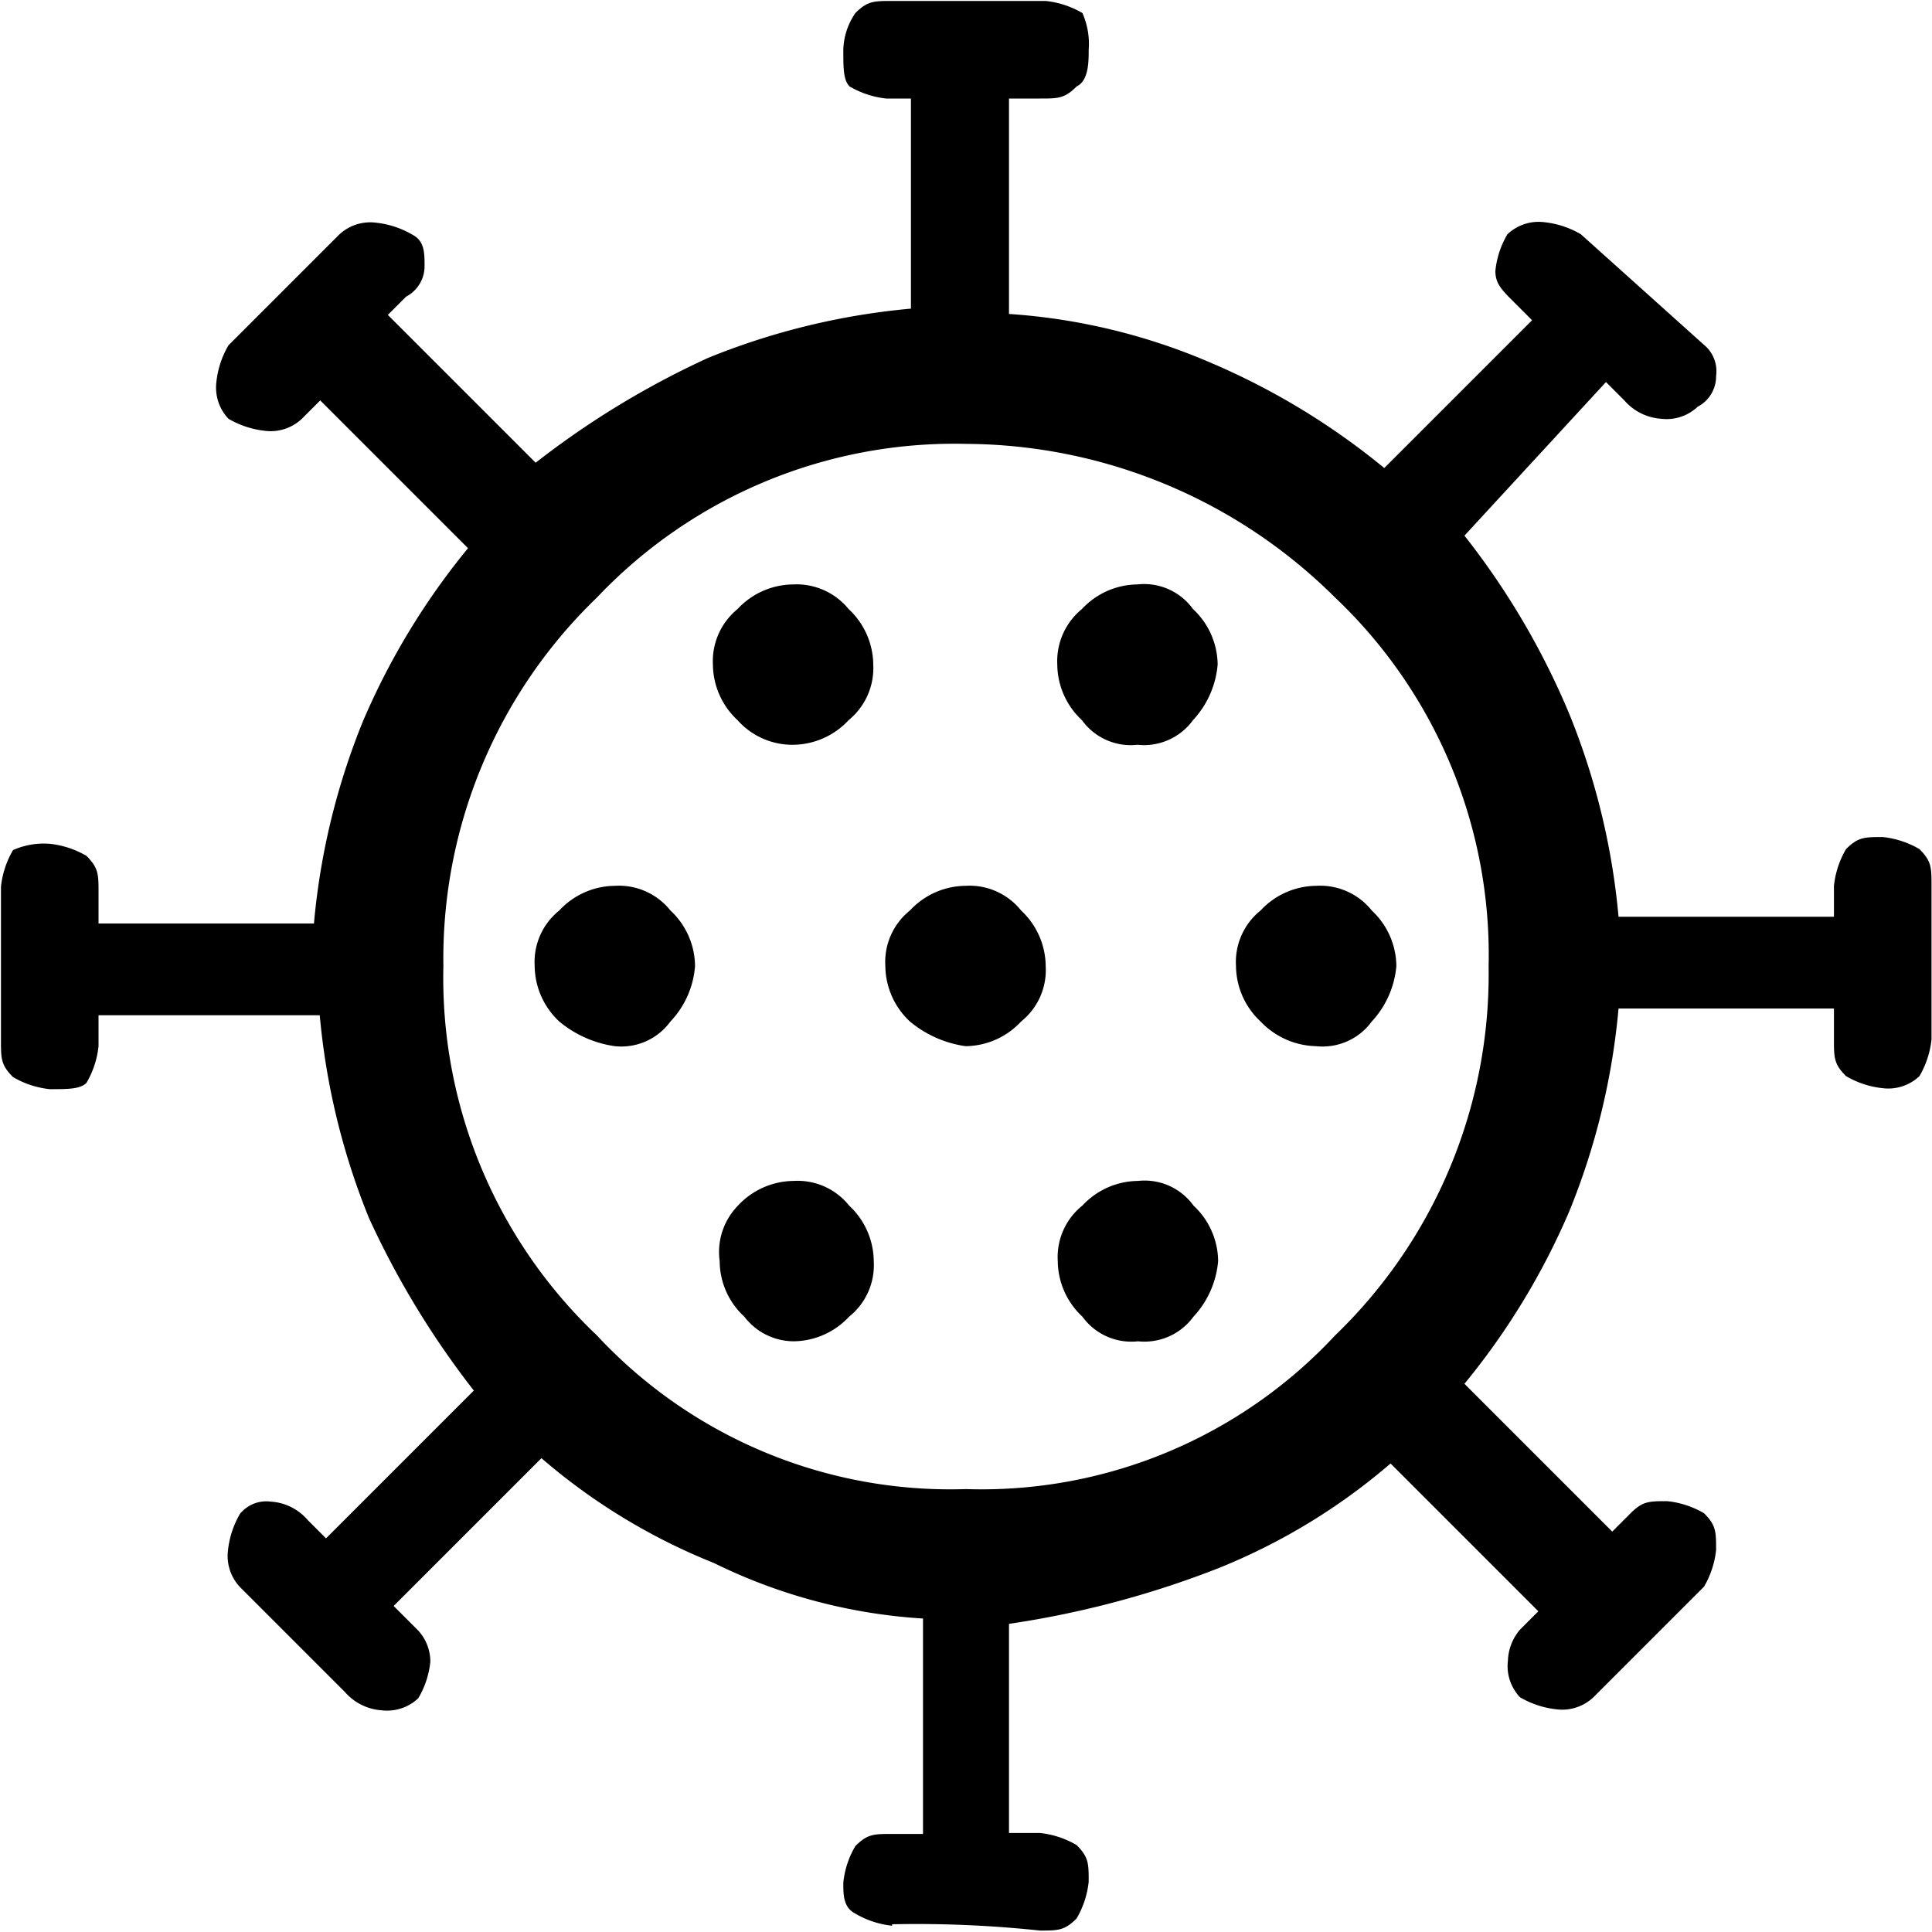 <svg id="virus" xmlns="http://www.w3.org/2000/svg" width="40" height="40" viewBox="0 0 40 40">
  <rect id="Rectangle_10018" data-name="Rectangle 10018" width="40" height="40" fill="none"/>
  <path id="Path_19656" data-name="Path 19656" d="M18.47,39.87a1.891,1.891,0,0,1-.76-.25c-.25-.13-.25-.38-.25-.64a1.843,1.843,0,0,1,.25-.76c.25-.25.38-.25.76-.25h.64V33.51a11.374,11.374,0,0,1-4.33-1.15,12.649,12.649,0,0,1-3.57-2.17L8.15,33.25l.51.51a.96.96,0,0,1,.25.64,1.843,1.843,0,0,1-.25.76.939.939,0,0,1-.76.25,1.109,1.109,0,0,1-.76-.38L4.97,32.86a.939.939,0,0,1-.25-.76,1.891,1.891,0,0,1,.25-.76.705.705,0,0,1,.64-.25,1.09,1.09,0,0,1,.76.38l.38.38,3.06-3.06a17.955,17.955,0,0,1-2.17-3.57,14.61,14.61,0,0,1-1.02-4.2H2.04v.64a1.891,1.891,0,0,1-.25.76c-.13.13-.38.13-.76.13a1.891,1.891,0,0,1-.76-.25c-.25-.25-.25-.38-.25-.76V18.36a1.891,1.891,0,0,1,.25-.76,1.57,1.57,0,0,1,.76-.13,1.891,1.891,0,0,1,.76.25c.25.25.25.38.25.76v.64H6.5a14.529,14.529,0,0,1,1.02-4.2,14.776,14.776,0,0,1,2.17-3.57L6.63,8.29l-.38.38a.939.939,0,0,1-.76.25,1.891,1.891,0,0,1-.76-.25.939.939,0,0,1-.25-.76,1.891,1.891,0,0,1,.25-.76L7.02,4.86a.939.939,0,0,1,.76-.25,1.891,1.891,0,0,1,.76.25c.25.13.25.38.25.64a.709.709,0,0,1-.38.64l-.38.38,3.06,3.06a17.955,17.955,0,0,1,3.57-2.17,14.61,14.61,0,0,1,4.2-1.02V2.04h-.51a1.891,1.891,0,0,1-.76-.25c-.13-.13-.13-.38-.13-.76a1.4,1.4,0,0,1,.25-.76c.25-.25.38-.25.76-.25h3.18a1.891,1.891,0,0,1,.76.25,1.57,1.57,0,0,1,.13.76c0,.25,0,.64-.25.76-.25.25-.38.25-.76.25h-.64V6.5a12.684,12.684,0,0,1,4.2,1.02,14.776,14.776,0,0,1,3.57,2.17l3.06-3.06-.38-.38c-.25-.25-.38-.38-.38-.64a1.843,1.843,0,0,1,.25-.76.939.939,0,0,1,.76-.25,1.891,1.891,0,0,1,.76.25l2.55,2.29a.705.705,0,0,1,.25.64.709.709,0,0,1-.38.64.939.939,0,0,1-.76.25,1.109,1.109,0,0,1-.76-.38l-.38-.38-2.93,3.18a15.8,15.8,0,0,1,2.17,3.69,14.61,14.61,0,0,1,1.02,4.2h4.46v-.64a1.891,1.891,0,0,1,.25-.76c.25-.25.38-.25.76-.25a1.891,1.891,0,0,1,.76.25c.25.25.25.38.25.76v3.18a1.891,1.891,0,0,1-.25.76.939.939,0,0,1-.76.25,1.891,1.891,0,0,1-.76-.25c-.25-.25-.25-.38-.25-.76v-.64H33.51a14.529,14.529,0,0,1-1.02,4.2,14.776,14.776,0,0,1-2.17,3.57l3.06,3.06.38-.38c.25-.25.38-.25.76-.25a1.891,1.891,0,0,1,.76.25c.25.25.25.38.25.76a1.891,1.891,0,0,1-.25.76l-2.29,2.29a.939.939,0,0,1-.76.25,1.891,1.891,0,0,1-.76-.25.939.939,0,0,1-.25-.76,1.036,1.036,0,0,1,.25-.64l.38-.38L28.79,30.3a12.74,12.74,0,0,1-3.57,2.17,19.74,19.74,0,0,1-4.33,1.15v4.33h.64a1.891,1.891,0,0,1,.76.25c.25.25.25.38.25.76a1.891,1.891,0,0,1-.25.76c-.25.25-.38.25-.76.25a24.1,24.1,0,0,0-3.06-.13ZM20,30.83a10,10,0,0,0,7.64-3.18,10.374,10.374,0,0,0,3.18-7.64,10.194,10.194,0,0,0-3.18-7.64A10.9,10.9,0,0,0,20,9.19a10.194,10.194,0,0,0-7.64,3.18,10.374,10.374,0,0,0-3.18,7.64,10.194,10.194,0,0,0,3.18,7.64A9.993,9.993,0,0,0,20,30.83Zm-3.57-3.06a1.588,1.588,0,0,0,1.15-.51,1.365,1.365,0,0,0,.51-1.15,1.588,1.588,0,0,0-.51-1.15,1.365,1.365,0,0,0-1.15-.51,1.588,1.588,0,0,0-1.15.51,1.374,1.374,0,0,0-.38,1.15,1.572,1.572,0,0,0,.51,1.15A1.293,1.293,0,0,0,16.43,27.77Zm7.13,0a1.258,1.258,0,0,0,1.15-.51,1.928,1.928,0,0,0,.51-1.15,1.588,1.588,0,0,0-.51-1.15,1.248,1.248,0,0,0-1.15-.51,1.588,1.588,0,0,0-1.15.51,1.365,1.365,0,0,0-.51,1.15,1.588,1.588,0,0,0,.51,1.15A1.248,1.248,0,0,0,23.56,27.77ZM12.73,21.66a1.258,1.258,0,0,0,1.15-.51A1.871,1.871,0,0,0,14.39,20a1.588,1.588,0,0,0-.51-1.15,1.365,1.365,0,0,0-1.15-.51,1.588,1.588,0,0,0-1.15.51A1.365,1.365,0,0,0,11.07,20a1.588,1.588,0,0,0,.51,1.15A2.305,2.305,0,0,0,12.73,21.66Zm7.26,0a1.588,1.588,0,0,0,1.15-.51A1.365,1.365,0,0,0,21.65,20a1.588,1.588,0,0,0-.51-1.15,1.365,1.365,0,0,0-1.15-.51,1.588,1.588,0,0,0-1.15.51A1.365,1.365,0,0,0,18.33,20a1.588,1.588,0,0,0,.51,1.15A2.305,2.305,0,0,0,19.99,21.66Zm7.26,0a1.258,1.258,0,0,0,1.15-.51A1.928,1.928,0,0,0,28.91,20a1.588,1.588,0,0,0-.51-1.15,1.365,1.365,0,0,0-1.15-.51,1.588,1.588,0,0,0-1.15.51A1.365,1.365,0,0,0,25.59,20a1.588,1.588,0,0,0,.51,1.15A1.633,1.633,0,0,0,27.25,21.66ZM16.42,15.42a1.588,1.588,0,0,0,1.15-.51,1.393,1.393,0,0,0,.51-1.15,1.588,1.588,0,0,0-.51-1.15,1.393,1.393,0,0,0-1.15-.51,1.588,1.588,0,0,0-1.15.51,1.393,1.393,0,0,0-.51,1.15,1.588,1.588,0,0,0,.51,1.15A1.52,1.52,0,0,0,16.42,15.42Zm7.13,0a1.258,1.258,0,0,0,1.15-.51,1.928,1.928,0,0,0,.51-1.15,1.588,1.588,0,0,0-.51-1.15,1.247,1.247,0,0,0-1.15-.51,1.588,1.588,0,0,0-1.15.51,1.393,1.393,0,0,0-.51,1.15,1.588,1.588,0,0,0,.51,1.15A1.247,1.247,0,0,0,23.55,15.42Z"/>
</svg>
